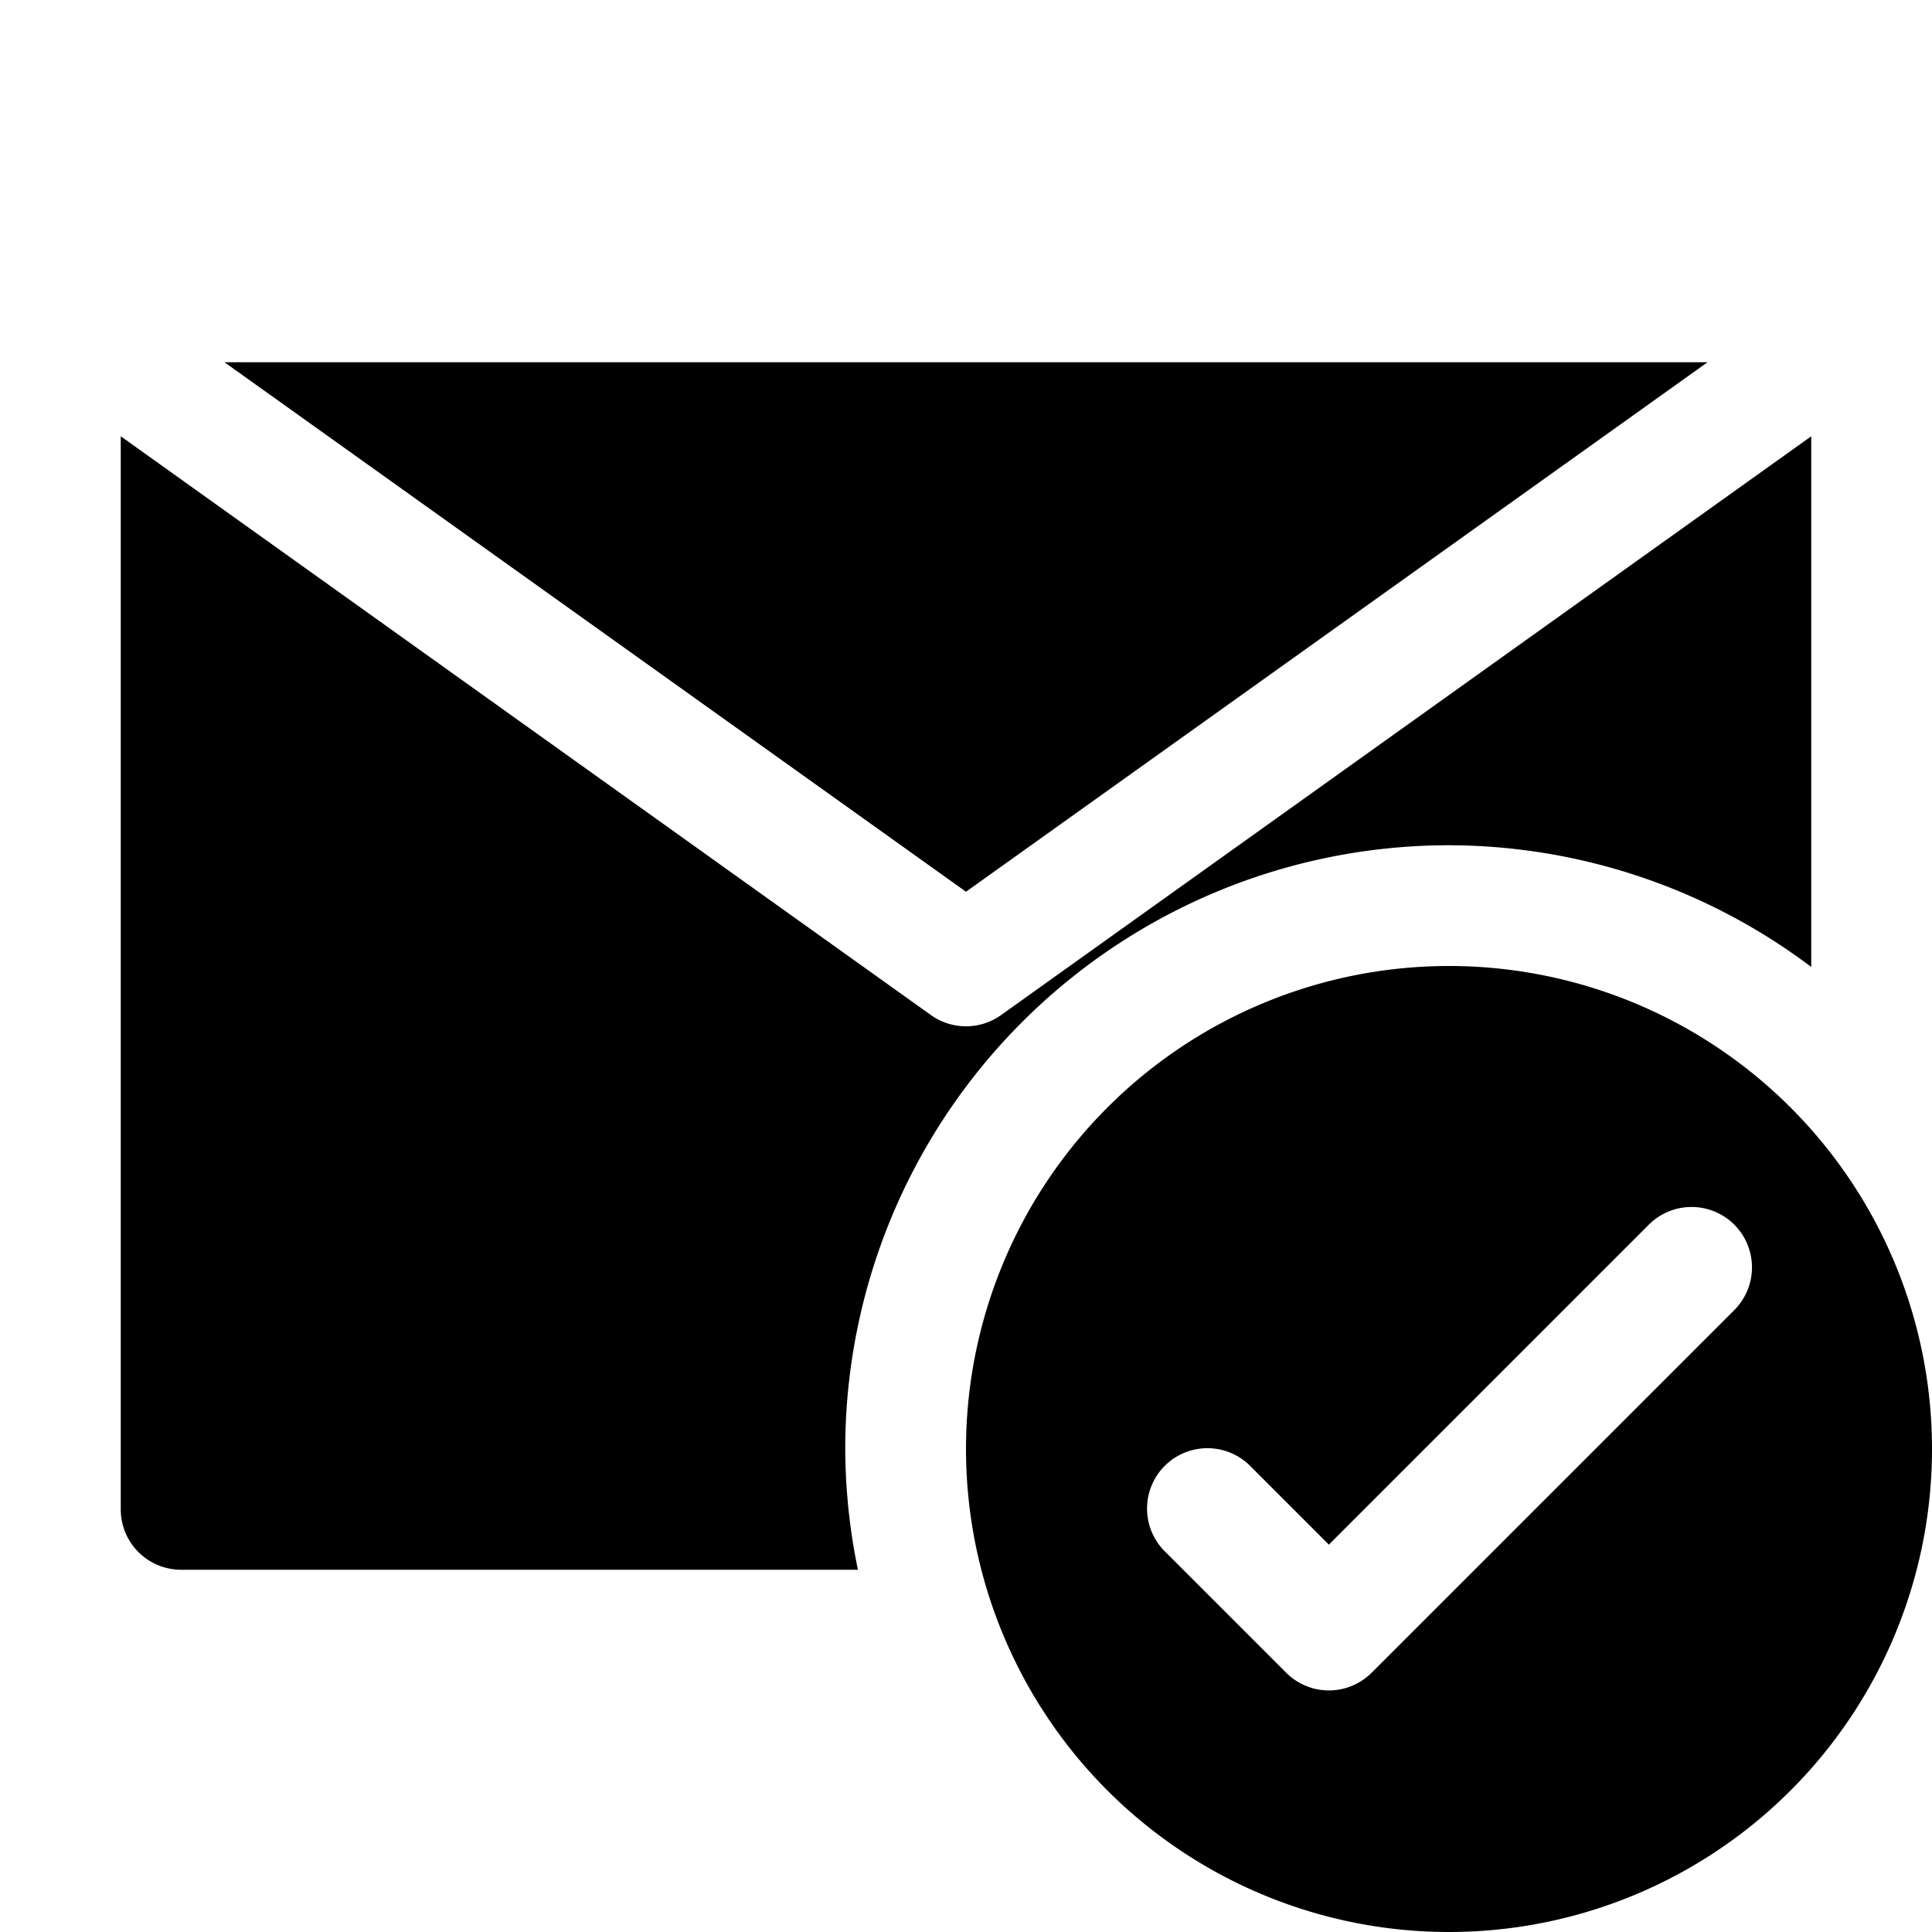 <?xml version="1.0" encoding="UTF-8" standalone="no"?>
<svg
   xmlns:dc="http://purl.org/dc/elements/1.1/"
   xmlns:cc="http://creativecommons.org/ns#"
   xmlns:rdf="http://www.w3.org/1999/02/22-rdf-syntax-ns#"
   xmlns:svg="http://www.w3.org/2000/svg"
   xmlns="http://www.w3.org/2000/svg"
   xmlns:sodipodi="http://sodipodi.sourceforge.net/DTD/sodipodi-0.dtd"
   xmlns:inkscape="http://www.inkscape.org/namespaces/inkscape"
   height="16"
   width="16"
   version="1.1"
   id="svg5"
   sodipodi:docname="mail-mark-read.svg"
   inkscape:version="0.92.2 5c3e80d, 2017-08-06">
  <defs
     id="defs7" />
  <sodipodi:namedview
     id="namedview1"
     showgrid="true"
     inkscape:zoom="20.85965"
     inkscape:cx="10.932339"
     inkscape:cy="5.6663579"
     inkscape:window-width="1280"
     inkscape:window-height="742"
     inkscape:window-x="0"
     inkscape:window-y="24"
     inkscape:window-maximized="1"
     inkscape:current-layer="svg5">
    <inkscape:grid
       type="xygrid"
       id="grid1px"
       empspacing="4" />
    <inkscape:grid
       type="xygrid"
       id="grid1pxdot"
       empspacing="1"
       dotted="true"
       originy="0.5"
       originx="0.5" />
  </sodipodi:namedview>
  <path
     style="opacity:1;fill:#000000;fill-opacity:1;fill-rule:nonzero;stroke:none;stroke-width:1;stroke-linecap:round;stroke-linejoin:round;stroke-miterlimit:4;stroke-dasharray:none;stroke-dashoffset:0;stroke-opacity:0.988"
     d="M 1.859 3 L 8 7.385 L 14.141 3 L 1.859 3 z M 1 3.613 L 1 12.5 A 0.5 0.5 0 0 0 1.5 13 L 7.105 13 A 5 5 0 0 1 7 12 A 5 5 0 0 1 12 7 A 5 5 0 0 1 15 8.008 L 15 3.613 L 8.291 8.406 A 0.5 0.5 0 0 1 7.709 8.406 L 1 3.613 z "
     id="rect4492" />
  <path
     inkscape:connector-curvature="0"
     style="opacity:1;fill:#000000;fill-opacity:1;fill-rule:nonzero;stroke:none;stroke-width:1;stroke-linecap:round;stroke-linejoin:round;stroke-miterlimit:4;stroke-dasharray:none;stroke-dashoffset:0;stroke-opacity:1"
     d="m 12,8 a 4,4 0 0 0 -4,4 4,4 0 0 0 4,4 4,4 0 0 0 4,-4 4,4 0 0 0 -4,-4 z m 1.994,1.996 a 0.5,0.5 0 0 1 0.365,0.857 l -3,3 a 0.5,0.5 0 0 1 -0.707,0 l -1,-1 a 0.5,0.5 0 1 1 0.707,-0.707 l 0.646,0.646 2.646,-2.646 a 0.5,0.5 0 0 1 0.342,-0.15 z"
     id="path4485" />
</svg>
